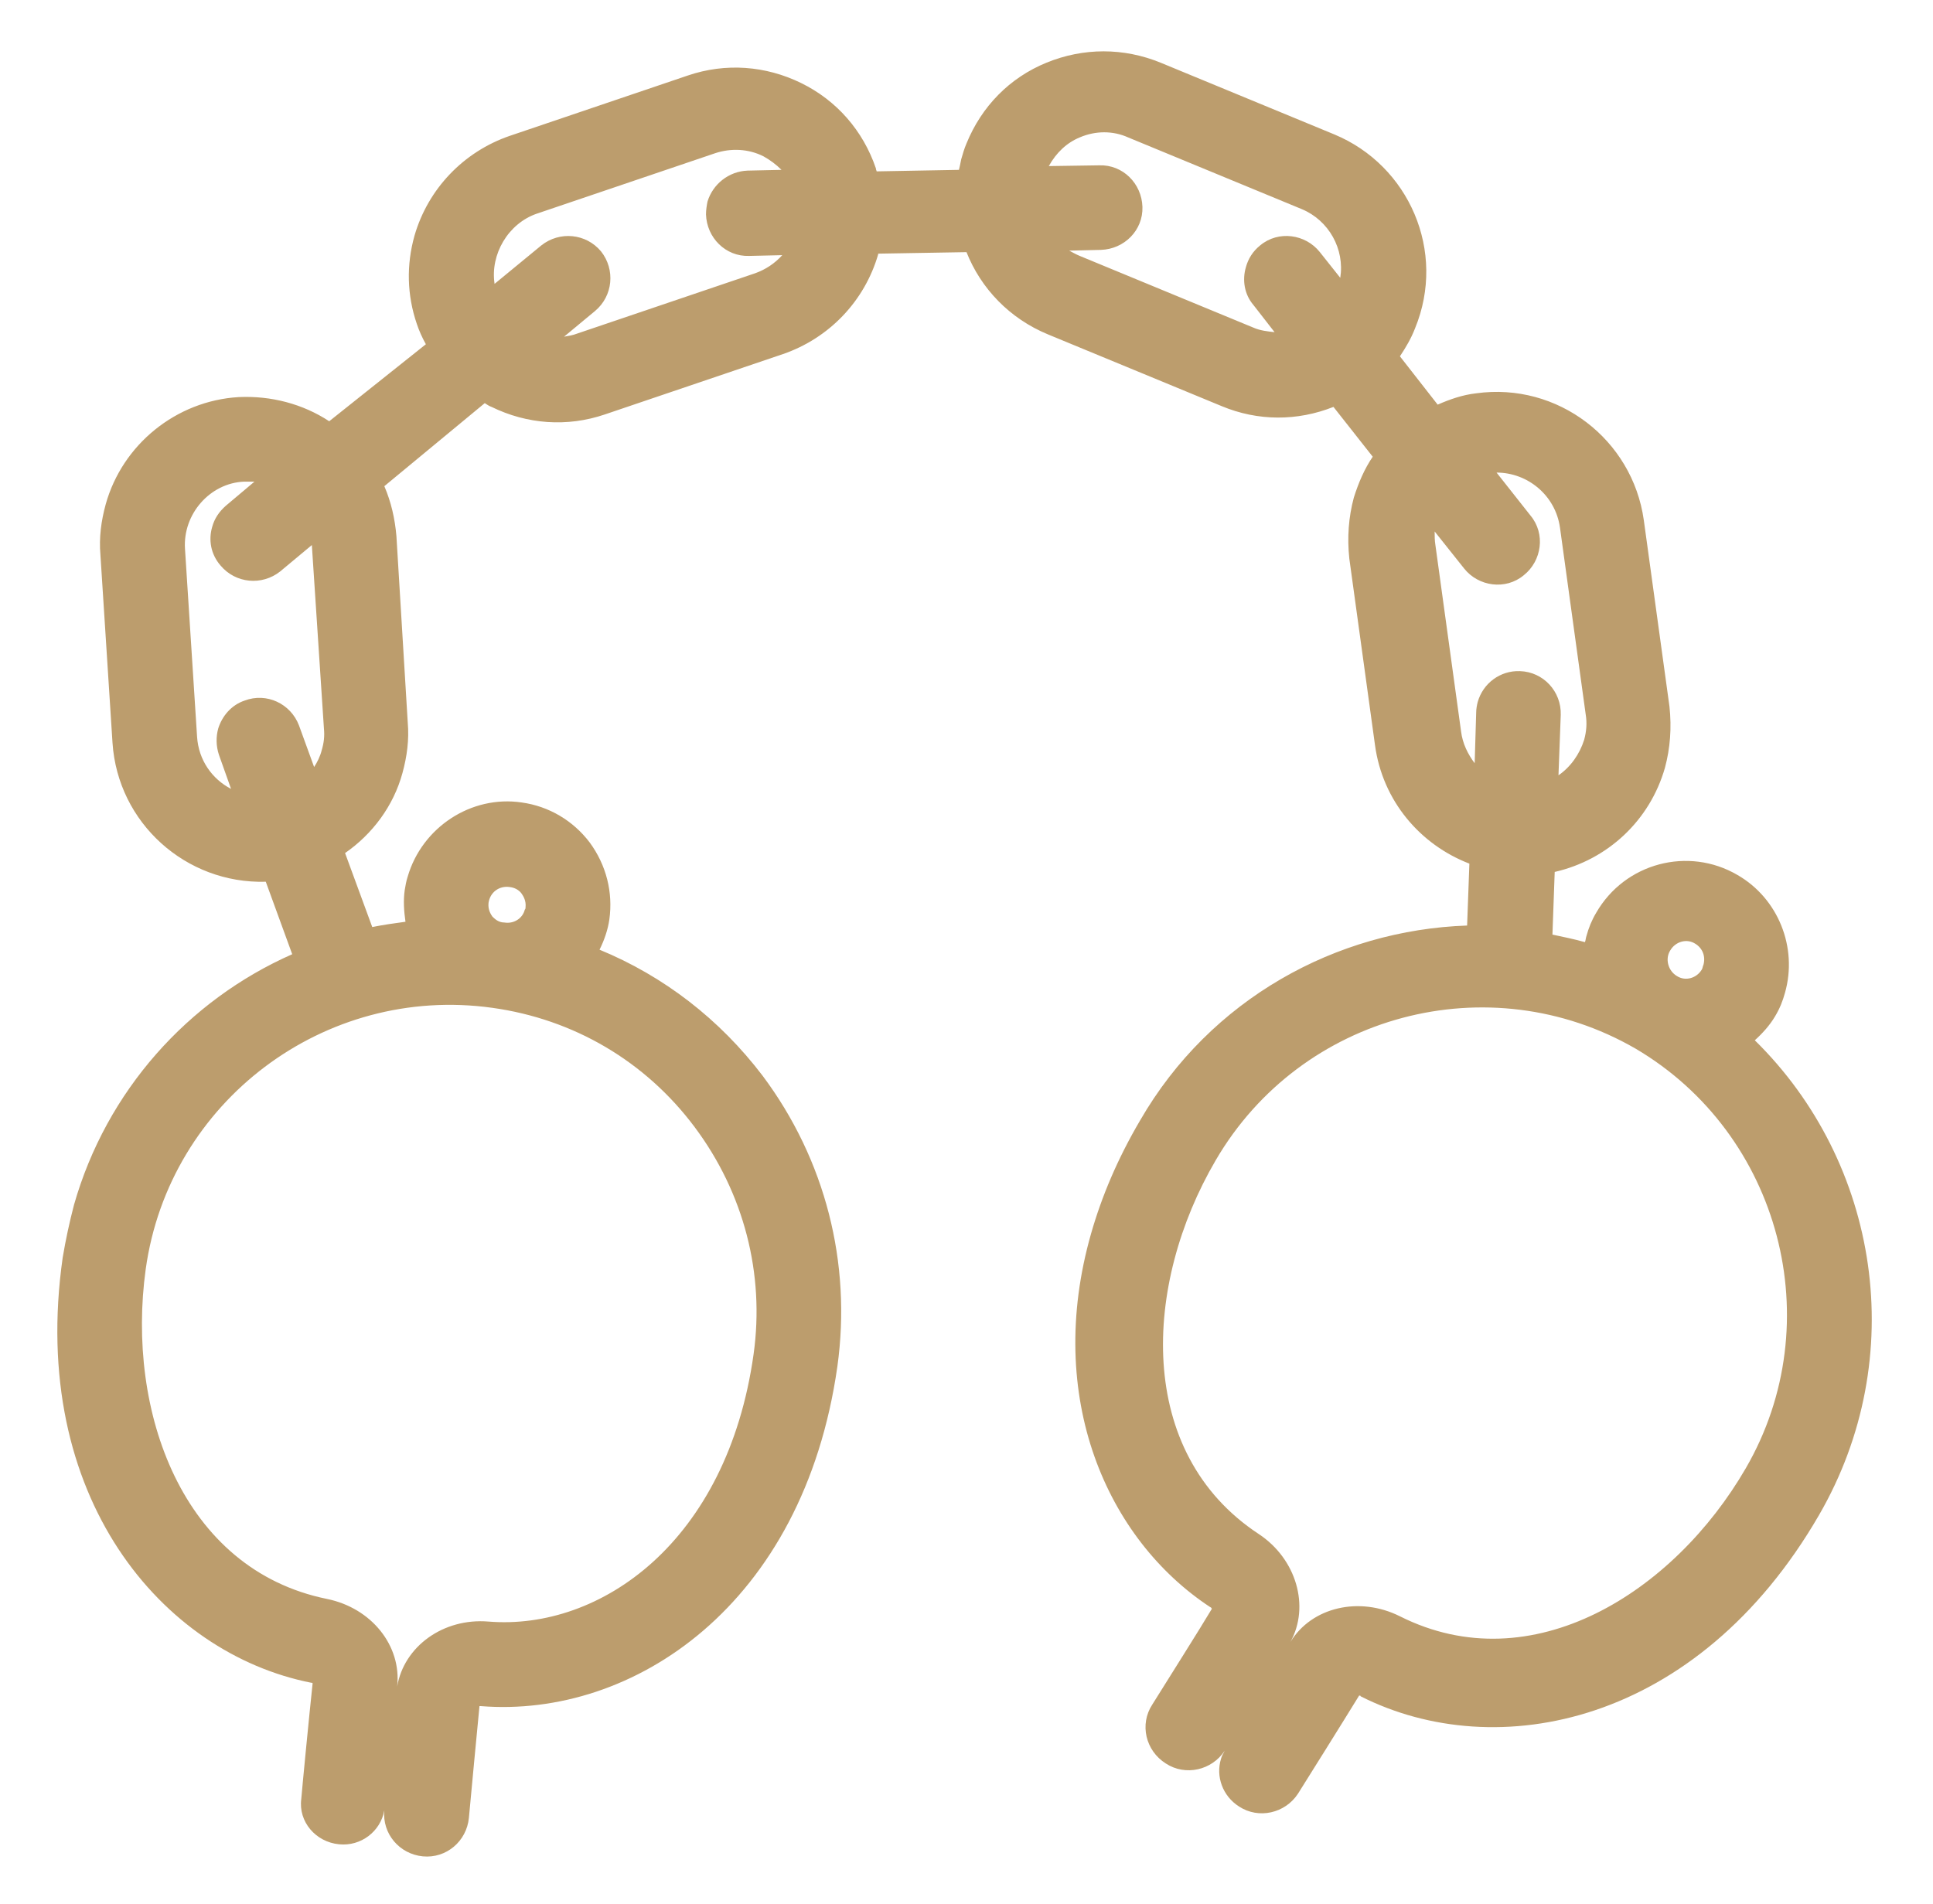 <?xml version="1.0" encoding="utf-8"?>
<!-- Generator: Adobe Illustrator 18.1.1, SVG Export Plug-In . SVG Version: 6.00 Build 0)  -->
<!DOCTYPE svg PUBLIC "-//W3C//DTD SVG 1.1//EN" "http://www.w3.org/Graphics/SVG/1.1/DTD/svg11.dtd">
<svg version="1.1" id="Layer_1" xmlns="http://www.w3.org/2000/svg" xmlns:xlink="http://www.w3.org/1999/xlink" x="0px" y="0px"
	 viewBox="0 0 256 252.2" style="enable-background:new 0 0 256 252.2;" xml:space="preserve">
<style type="text/css">
	.st0{fill:#BC9D6D;}
</style>
<g id="Your_Icon_2_">
	<path class="st0" d="M44.9,244.3c2.9,0.3,5.5-1.7,6-4.5c-0.3,3.1,2,5.8,5.1,6.1c3.1,0.3,5.8-2,6.1-5.1c0.3-3.3,1.1-11.7,1.4-14.8
		c0.1,0,0.2,0,0.2,0c20.1,1.6,42.7-13.3,47.2-45c1.9-13.7-1.6-27.4-9.9-38.5c-5.7-7.5-13.1-13.2-21.6-16.7c0.6-1.2,1.1-2.6,1.3-4
		c0.5-3.6-0.4-7.2-2.6-10.2c-2.2-2.9-5.4-4.8-9-5.3c-6.7-1-13.2,3.3-15.1,9.8c-0.2,0.6-0.3,1.2-0.4,1.8c-0.2,1.4-0.1,2.8,0.1,4.2
		c-1.5,0.2-2.9,0.4-4.4,0.7l-3.6-9.8c3.6-2.5,6.4-6.2,7.6-10.6c0.6-2.2,0.9-4.4,0.7-6.7L52.5,71c-0.2-2.3-0.7-4.5-1.6-6.6l13.3-11
		c0.3,0.2,0.6,0.4,0.9,0.5c4.7,2.3,10,2.7,15,1l23.6-8c6.1-2.1,10.8-7,12.6-13.2c0,0,0-0.1,0-0.1l11.7-0.2
		c1.9,4.8,5.7,8.8,10.8,10.9l23,9.5c4.8,2,10,2,14.8,0.1l5.2,6.6c-1.1,1.6-1.9,3.5-2.5,5.4c-0.7,2.6-0.9,5.3-0.6,8.1l3.4,24.7
		c1,7.4,6,13.2,12.5,15.7l-0.3,8.2c-17.3,0.6-34,9.7-43.3,25.8c-3,5.1-5.1,10.1-6.5,15c-6.2,21.7,2.1,40.5,15.8,49.5
		c0.1,0,0.1,0.1,0.2,0.2c-1.6,2.7-6.1,9.8-7.9,12.7c-1.7,2.6-0.9,6.1,1.8,7.8c2.6,1.7,6.1,0.9,7.8-1.7l0,0c-0.2,0.4-0.4,0.7-0.5,1.1
		c-0.7,2.3,0.2,4.9,2.4,6.3c2.6,1.7,6.1,0.9,7.8-1.7c0.7-1.1,6.2-9.9,8.1-13c0.1,0,0.2,0,0.2,0.1c18,9.1,44.6,3.8,60.7-24
		c12.1-20.9,8-46.7-8.5-62.9c1-0.9,2-2,2.7-3.2c0.6-1,1-2,1.3-3.1c1.7-6-0.9-12.5-6.3-15.6c-6.5-3.8-14.9-1.6-18.7,5
		c-0.6,1-1,2-1.3,3.1c-0.1,0.3-0.1,0.6-0.2,0.8c-1.4-0.4-2.9-0.7-4.3-1l0.3-8.3c7-1.6,12.6-6.8,14.6-13.8c0.7-2.6,0.9-5.3,0.6-8.1
		l-3.4-24.7c-1.5-10.7-11.4-18.3-22.2-16.8c-1.8,0.2-3.5,0.8-5.1,1.5l-5-6.4c0.8-1.2,1.5-2.4,2-3.7c4.2-10.2-0.8-21.6-10.7-25.7
		l-23-9.5c-4.9-2-10.2-2-15.1,0c-4.9,2-8.6,5.8-10.6,10.7c-0.3,0.7-0.5,1.4-0.7,2.1c-0.1,0.5-0.2,1-0.3,1.4l-10.9,0.2
		c0-0.1-0.1-0.2-0.1-0.4c-1.7-5-5.2-9-9.9-11.3c-4.7-2.3-10-2.7-15-1l-23.6,8c-6.1,2.1-10.8,7-12.6,13.2c-1.1,3.9-1,7.9,0.3,11.7
		c0.3,0.9,0.7,1.8,1.2,2.7L43.6,55.8c-3.5-2.3-7.7-3.4-12-3.2c-8.3,0.5-15.4,6.3-17.6,14.2c-0.6,2.2-0.9,4.4-0.7,6.7l1.6,24.9
		c0.7,10.6,9.7,18.7,20.3,18.4l3.5,9.6c-13.8,6.1-24.6,18.1-28.9,33.2c-0.6,2.3-1.1,4.6-1.5,7c-4.5,31.7,13.2,52.4,32.9,56.3
		c0.1,0,0.2,0,0.2,0.1c-0.4,3.7-1.4,14-1.5,15.3C39.5,241.3,41.8,244,44.9,244.3z M231.2,194.5c-9.5,16.4-28.3,28.4-45.8,19.6
		c-5.4-2.7-11.7-1.2-14.5,3.4c2.6-4.7,0.8-11-4.2-14.3c-16.4-10.8-15.3-33.1-5.7-49.5c11.3-19.4,36.2-26,55.6-14.8
		C235.8,150.2,242.4,175.2,231.2,194.5z M221.2,125.9c0.7-1.2,2.2-1.6,3.3-0.9c1,0.6,1.4,1.7,1.1,2.8c-0.1,0.2-0.1,0.4-0.2,0.6
		c-0.7,1.2-2.2,1.6-3.3,0.9c0,0,0,0,0,0c0,0,0,0,0,0C220.9,128.6,220.5,127,221.2,125.9z M206.6,69.9l3.4,24.7
		c0.2,1.2,0.1,2.3-0.2,3.4c-0.6,1.9-1.8,3.6-3.4,4.7l0.3-8c0.1-3.1-2.3-5.7-5.4-5.8c-2.6-0.1-4.9,1.6-5.6,4.1
		c-0.1,0.4-0.2,0.9-0.2,1.4l-0.2,6.7c-0.9-1.2-1.6-2.6-1.8-4.2l-3.4-24.7c-0.1-0.6-0.1-1.2-0.1-1.8l3.9,4.9c1.9,2.4,5.5,2.9,7.9,0.9
		c2.4-1.9,2.9-5.5,0.9-7.9l-4.5-5.7C202.3,62.6,206,65.6,206.6,69.9z M143,18.2c2.1-0.9,4.4-0.9,6.4,0l23,9.5
		c3.6,1.5,5.7,5.3,5.1,9.1l-2.7-3.4c-1.9-2.4-5.5-2.9-7.9-0.9c-1,0.8-1.6,1.8-1.9,2.9c-0.5,1.7-0.2,3.6,1,5l2.8,3.6
		c-0.9-0.1-1.9-0.2-2.8-0.6l-23-9.5c-0.5-0.2-1-0.5-1.4-0.7l4.2-0.1c3.1-0.1,5.6-2.6,5.5-5.7c-0.1-3.1-2.6-5.6-5.7-5.5l-6.7,0.1
		C139.9,20.2,141.3,18.9,143,18.2z M71.1,28.3l23.6-8c2.1-0.7,4.4-0.6,6.4,0.4c0.9,0.5,1.7,1.1,2.4,1.8l-4.5,0.1
		c-2.5,0.1-4.6,1.8-5.3,4.1c-0.1,0.5-0.2,1.1-0.2,1.7c0.1,3.1,2.6,5.6,5.7,5.5l4.4-0.1c-1,1.1-2.2,1.9-3.6,2.4l-23.6,8
		c-0.5,0.2-1.1,0.3-1.7,0.4l4.1-3.4c2.4-2,2.7-5.5,0.8-7.9c-2-2.4-5.5-2.7-7.9-0.8l-6.2,5.1C64.9,33.7,67.3,29.6,71.1,28.3z
		 M26.1,97.6l-1.6-24.9c-0.3-4.6,3.3-8.7,7.8-8.9c0.5,0,0.9,0,1.4,0L29.9,67c-0.9,0.8-1.5,1.7-1.8,2.8c-0.5,1.7-0.2,3.6,1.1,5.1
		c2,2.4,5.5,2.7,7.9,0.8l4.2-3.5l1.6,24.3c0.1,1,0,1.9-0.3,2.9c-0.2,0.8-0.6,1.6-1,2.2l-2-5.5c-1.1-2.9-4.3-4.4-7.2-3.3
		c-1.8,0.6-3,2.1-3.5,3.7c-0.3,1.1-0.3,2.3,0.1,3.5l1.6,4.5C28.1,103.2,26.3,100.7,26.1,97.6z M65.2,121.4c-0.2-0.3-0.6-0.9-0.5-1.8
		c0.2-1.4,1.4-2.3,2.8-2.1c0.9,0.1,1.4,0.6,1.6,0.9c0.2,0.3,0.6,0.9,0.5,1.8c0,0.1,0,0.2-0.1,0.3c-0.3,1.2-1.5,1.9-2.7,1.7l0,0
		c0,0,0,0,0,0C66,122.2,65.5,121.7,65.2,121.4z M19.3,168.1c3.1-22.2,23.7-37.7,45.9-34.6c10.8,1.5,20.3,7.1,26.8,15.8
		c6.5,8.7,9.3,19.4,7.8,30.1c-3.5,24.9-20.3,36.6-35.1,35.4c-6-0.5-11.2,3.3-12.1,8.6c0.6-5.4-3.4-10.4-9.3-11.6
		C24.1,207.9,16.7,186.9,19.3,168.1z"/>
</g>
<g>
</g>
<g>
</g>
<g>
</g>
<g>
</g>
<g>
</g>
<g>
</g>
</svg>

